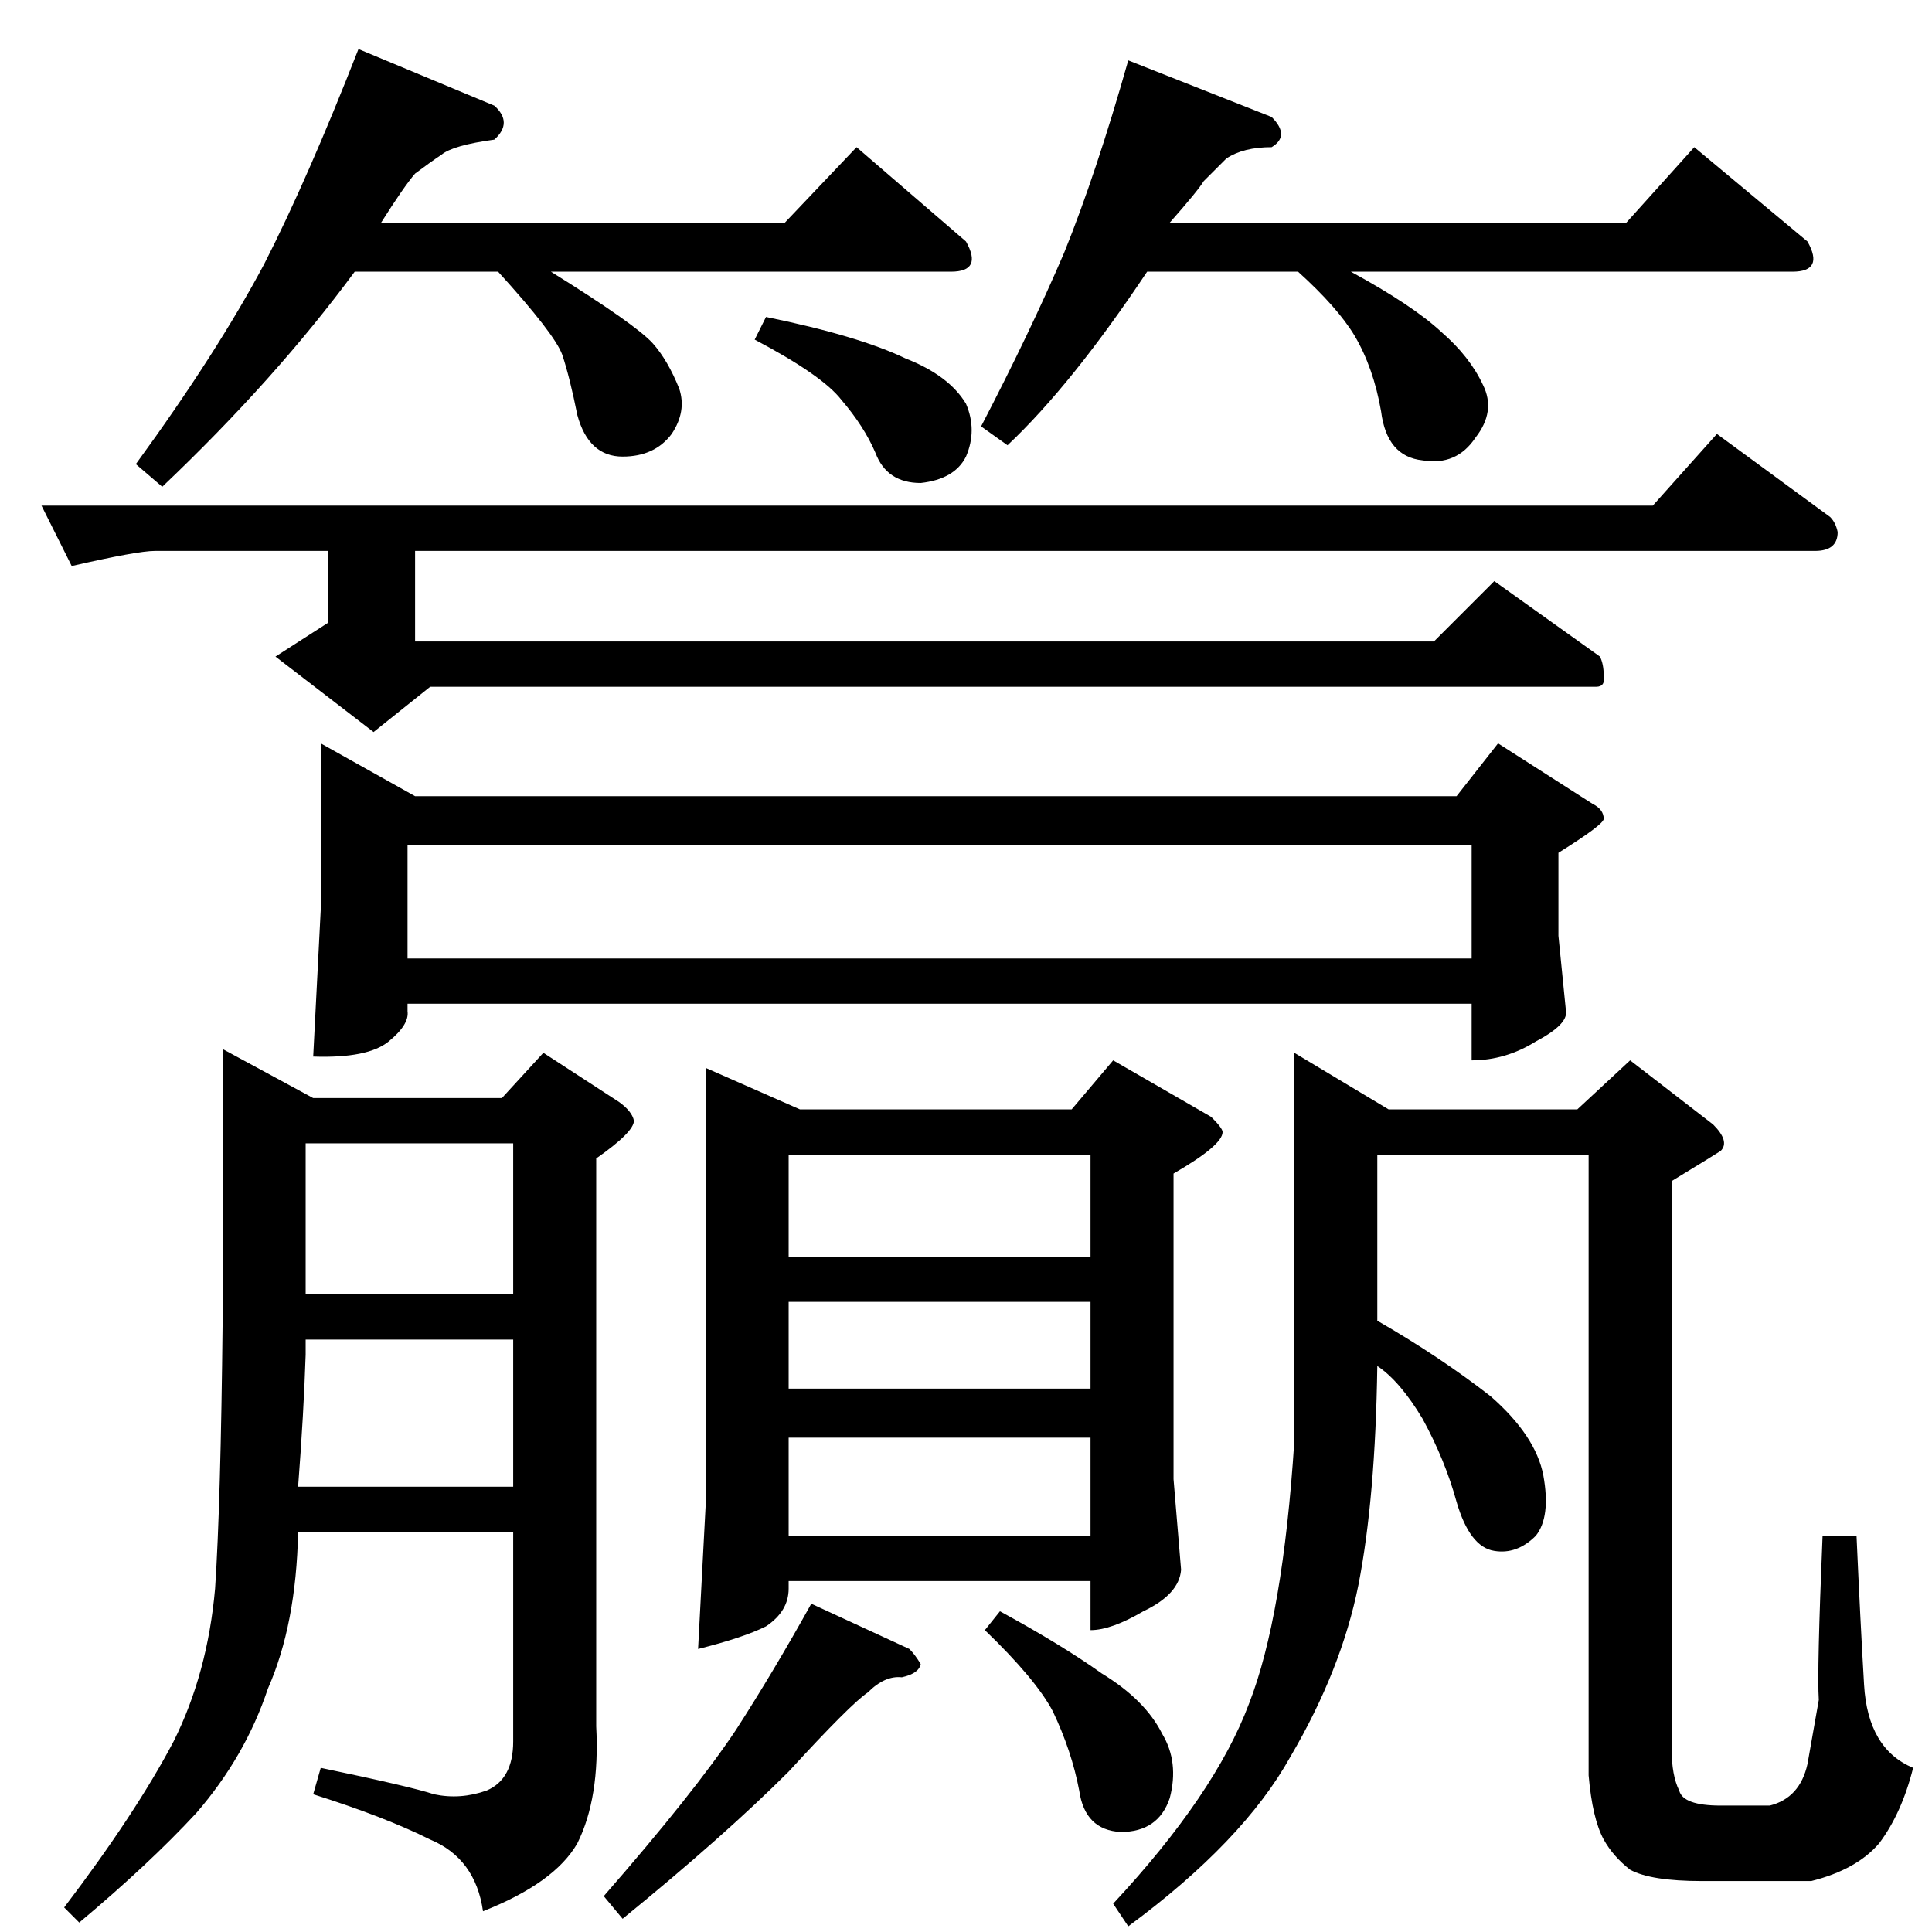 <?xml version="1.0" standalone="no"?>
<!DOCTYPE svg PUBLIC "-//W3C//DTD SVG 1.1//EN" "http://www.w3.org/Graphics/SVG/1.1/DTD/svg11.dtd" >
<svg xmlns="http://www.w3.org/2000/svg" xmlns:xlink="http://www.w3.org/1999/xlink" version="1.1" viewBox="0 -205 1024 1024">
  <g transform="matrix(1 0 0 -1 0 819)">
   <path fill="currentColor"
d="M374 458l50 -22h144l22 26l52 -30q6 -6 6 -8q0 -7 -26 -22v-162l4 -48q-1 -13 -20 -22q-17 -10 -28 -10v26h-160v-4q0 -12 -12 -20q-12 -6 -36 -12l4 76v232v0v0zM418 210h160v52h-160v-52v0v0zM418 288h160v46h-160v-46v0v0zM418 358h160v54h-160v-54v0v0zM482 150
q3 -3 6 -8q-1 -5 -10 -7q-9 1 -18 -8q-9 -6 -42 -42q-34 -34 -88 -78l-10 12q48 55 70 88q20 31 40 67l52 -24v0v0zM522 160l8 10q33 -18 54 -33q23 -14 32 -32q9 -15 4 -34q-6 -18 -26 -18q-19 1 -22 22q-4 21 -14 42q-9 17 -36 43v0v0zM876 756l34 38l60 -44q3 -3 4 -8
q0 -10 -12 -10h-742v-48h540l32 32l56 -40q2 -4 2 -10q1 -6 -4 -6h-618l-30 -24l-52 40l28 18v38h-92q-9 0 -44 -8l-16 32h854v0v0zM170 630l50 -28h552l22 28l50 -32q6 -3 6 -8q0 -3 -24 -18v-44l4 -40q1 -7 -16 -16q-16 -10 -34 -10v30h-564v-4q1 -7 -10 -16t-40 -8l4 78
v88v0v0zM216 516h564v60h-564v-60v0v0zM158 236h114v78h-110v-8q-1 -31 -4 -70v0v0v0zM162 338h110v80h-110v-80v0v0zM686 466l50 -30h100l28 26l44 -34q9 -9 4 -14q-3 -2 -26 -16v-301q0 -14 4 -22q2 -8 22 -8h26q16 4 20 22l6 34q-1 15 2 87h18q2 -45 4 -79t26 -44
q-6 -24 -18 -40q-12 -14 -36 -20h-58q-27 0 -38 6q-9 7 -14 16q-6 11 -8 34v329h-112v-88q33 -19 60 -40q24 -21 28 -42q4 -22 -4 -32q-10 -10 -22 -8q-13 2 -20 26q-6 22 -18 44q-12 20 -24 28q-1 -70 -10 -116q-9 -45 -36 -91q-25 -45 -86 -90l-8 12q54 58 72 106
q18 46 24 139v206v0v0zM118 468l48 -26h100l22 24l40 -26q7 -5 8 -10q0 -6 -20 -20v-301q2 -38 -10 -62q-12 -21 -50 -36q-4 28 -28 38q-24 12 -62 24l4 14q48 -10 60 -14q14 -3 28 2q14 6 14 26v111h-114q-1 -49 -16 -83q-12 -36 -38 -66q-25 -27 -62 -58l-8 8q38 50 58 88
q18 36 22 81q3 45 4 142v144v0v0zM262 968q10 -9 0 -18q-22 -3 -28 -8q-6 -4 -14 -10q-6 -7 -18 -26h214l38 40l58 -50q9 -16 -8 -16h-212q45 -28 54 -38q8 -9 14 -24q4 -12 -4 -24q-9 -12 -26 -12q-18 0 -24 22q-4 20 -8 32q-4 11 -34 44h-76q-42 -57 -102 -114l-14 12
q43 59 68 106q23 45 50 114l72 -30v0v0zM674 962q10 -10 0 -16q-15 0 -24 -6l-12 -12q-3 -5 -18 -22h242l36 40l60 -50q9 -16 -8 -16h-234q33 -18 48 -32q15 -13 22 -28q7 -14 -4 -28q-10 -15 -28 -12q-19 2 -22 26q-4 23 -14 40q-9 15 -30 34h-80q-40 -60 -74 -92l-14 10
q26 50 44 92q17 42 34 102l76 -30v0v0zM400 844l6 12q49 -10 74 -22q23 -9 32 -24q6 -14 0 -28q-6 -12 -24 -14q-18 0 -24 16q-6 14 -18 28q-10 13 -46 32v0v0z" />
  </g>

</svg>
